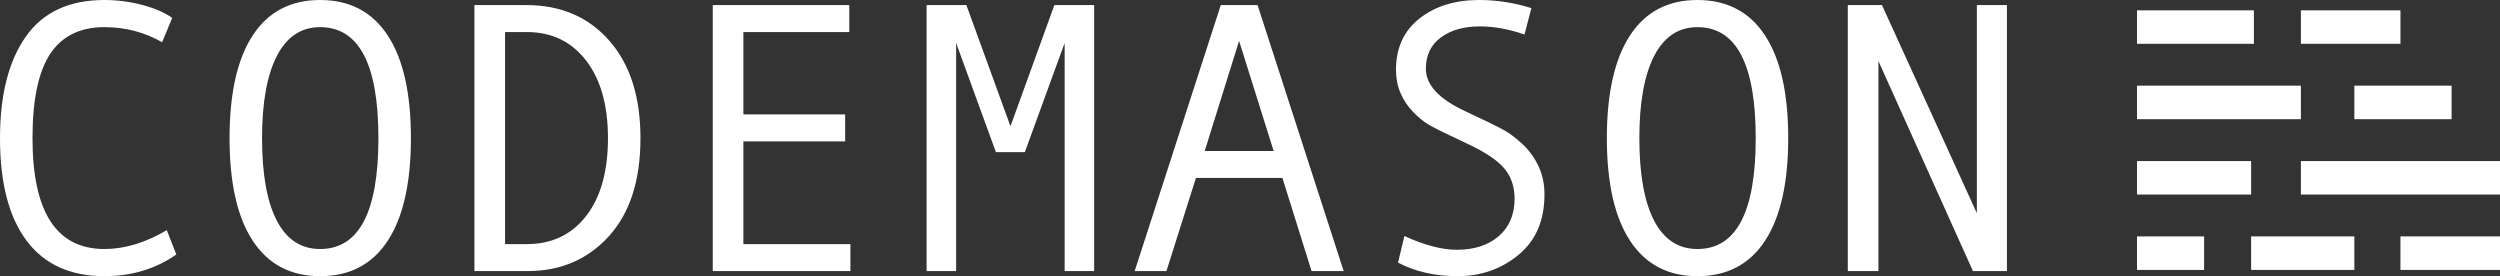 <?xml version="1.0" encoding="UTF-8"?>
<svg width="516px" height="57px" viewBox="0 0 516 57" version="1.1" xmlns="http://www.w3.org/2000/svg" xmlns:xlink="http://www.w3.org/1999/xlink">
    <rect x="0" y="0" width="516" height="57" fill="#333333" stroke="none"/>
    <g id="Page-1" stroke="none" stroke-width="1" fill="none" fill-rule="evenodd">
        <g id="logo" transform="translate(-45, -302)" fill="#FFFFFF">
            <path d="M81.392,354.526 C77.126,357.509 72.179,359 66.55,359 C59.508,359 54.156,356.562 50.494,351.685 C46.831,346.809 45,339.754 45,330.519 C45,321.597 46.773,314.613 50.32,309.568 C53.867,304.522 59.277,302 66.55,302 C69.172,302 71.767,302.337 74.337,303.012 C76.907,303.686 78.976,304.581 80.544,305.696 L78.462,310.715 C74.838,308.64 70.868,307.603 66.55,307.603 C61.538,307.603 57.812,309.438 55.37,313.108 C52.929,316.779 51.708,322.582 51.708,330.519 C51.708,345.771 56.655,353.397 66.55,353.397 C70.739,353.397 75.031,352.1 79.426,349.506 L81.392,354.526 Z M111.076,302 C117.168,302 121.813,304.432 125.013,309.295 C128.212,314.159 129.812,321.233 129.812,330.519 C129.812,339.754 128.219,346.809 125.032,351.685 C121.845,356.562 117.193,359 111.076,359 C105.011,359 100.379,356.568 97.179,351.705 C93.979,346.841 92.379,339.78 92.379,330.519 C92.379,321.259 93.973,314.191 97.16,309.315 C100.346,304.438 104.985,302 111.076,302 Z M111.076,353.397 C119.095,353.397 123.104,345.771 123.104,330.519 C123.104,315.242 119.095,307.603 111.076,307.603 C107.17,307.603 104.195,309.581 102.152,313.536 C100.109,317.492 99.087,323.153 99.087,330.519 C99.087,337.964 100.102,343.638 102.133,347.542 C104.163,351.445 107.144,353.397 111.076,353.397 Z M142.92,303.051 L153.637,303.051 C160.756,303.051 166.461,305.495 170.754,310.385 C175.046,315.274 177.192,321.986 177.192,330.519 C177.192,339.235 175.013,345.985 170.657,350.771 C166.301,355.557 160.717,357.949 153.907,357.949 L142.92,357.949 L142.92,303.051 Z M149.242,352.386 L153.714,352.386 C158.88,352.386 162.966,350.453 165.973,346.588 C168.98,342.724 170.484,337.367 170.484,330.519 C170.484,323.724 168.974,318.374 165.954,314.47 C162.934,310.566 158.854,308.614 153.714,308.614 L149.242,308.614 L149.242,352.386 Z M220.523,357.949 L192.111,357.949 L192.111,303.051 L220.292,303.051 L220.292,308.614 L198.433,308.614 L198.433,325.617 L219.443,325.617 L219.443,331.181 L198.433,331.181 L198.433,352.386 L220.523,352.386 L220.523,357.949 Z M270.832,357.949 L264.741,357.949 L264.741,310.871 L256.53,333.399 L250.554,333.399 L242.343,310.871 L242.343,357.949 L236.252,357.949 L236.252,303.051 L244.463,303.051 L253.561,328.068 L262.621,303.051 L270.832,303.051 L270.832,357.949 Z M322.336,357.949 L315.705,357.949 L309.691,338.729 L291.842,338.729 L285.751,357.949 L279.198,357.949 L296.97,303.051 L304.564,303.051 L322.336,357.949 Z M307.88,333.165 L300.748,310.443 L293.654,333.165 L307.88,333.165 Z M359.654,309.12 C356.415,308.005 353.344,307.447 350.44,307.447 C347.15,307.447 344.471,308.206 342.402,309.723 C340.333,311.241 339.299,313.4 339.299,316.201 C339.299,319.522 342.01,322.44 347.433,324.956 C351.442,326.823 354.096,328.12 355.394,328.846 C356.692,329.573 358.009,330.571 359.345,331.842 C360.682,333.113 361.755,334.611 362.564,336.336 C363.374,338.061 363.779,340 363.779,342.153 C363.779,347.496 361.999,351.64 358.439,354.584 C354.88,357.528 350.684,359 345.852,359 C341.175,359 337.076,358.066 333.555,356.199 L334.865,350.713 C339.003,352.606 342.614,353.553 345.698,353.553 C349.296,353.553 352.181,352.613 354.353,350.732 C356.525,348.852 357.61,346.264 357.61,342.97 C357.61,340.532 356.904,338.463 355.49,336.764 C354.077,335.065 351.468,333.334 347.664,331.57 C343.758,329.754 341.233,328.516 340.089,327.854 C338.945,327.193 337.808,326.279 336.677,325.111 C335.546,323.944 334.673,322.634 334.056,321.182 C333.439,319.729 333.131,318.147 333.131,316.435 C333.131,311.896 334.75,308.355 337.988,305.813 C341.226,303.271 345.325,302 350.286,302 C353.91,302 357.508,302.558 361.08,303.673 L359.654,309.12 Z M395.352,302 C401.443,302 406.088,304.432 409.288,309.295 C412.488,314.159 414.088,321.233 414.088,330.519 C414.088,339.754 412.494,346.809 409.307,351.685 C406.12,356.562 401.469,359 395.352,359 C389.287,359 384.654,356.568 381.454,351.705 C378.255,346.841 376.655,339.78 376.655,330.519 C376.655,321.259 378.248,314.191 381.435,309.315 C384.622,304.438 389.261,302 395.352,302 Z M395.352,353.397 C403.371,353.397 407.38,345.771 407.38,330.519 C407.38,315.242 403.371,307.603 395.352,307.603 C391.445,307.603 388.471,309.581 386.427,313.536 C384.384,317.492 383.363,323.153 383.363,330.519 C383.363,337.964 384.378,343.638 386.408,347.542 C388.438,351.445 391.42,353.397 395.352,353.397 Z M459.231,357.949 L452.215,357.949 L432.708,314.606 L432.708,357.949 L426.386,357.949 L426.386,303.051 L433.44,303.051 L453.024,346.005 L453.024,303.051 L459.231,303.051 L459.231,357.949 Z M499.929,357.709 L486.076,357.709 L486.076,350.796 L499.929,350.796 L499.929,357.709 Z M519.905,319.683 L519.905,326.596 L486.077,326.596 L486.077,319.683 L519.905,319.683 Z M486.077,311.046 L486.077,304.133 L510.204,304.133 L510.204,311.046 L486.077,311.046 Z M509.632,335.24 L509.632,342.152 L486.077,342.152 L486.077,335.24 L509.632,335.24 Z M530.937,357.709 L509.632,357.709 L509.632,350.796 L530.937,350.796 L530.937,357.709 Z M561,357.709 L540.453,357.709 L540.453,350.796 L561,350.796 L561,357.709 Z M561,342.152 L519.905,342.152 L519.905,335.239 L561,335.239 L561,342.152 Z M540.453,311.046 L519.905,311.046 L519.905,304.133 L540.453,304.133 L540.453,311.046 Z M551.009,319.683 L551.009,326.596 L530.937,326.596 L530.937,319.683 L551.009,319.683 Z" id="Combined-Shape"></path>
        </g>
    </g>
</svg>
